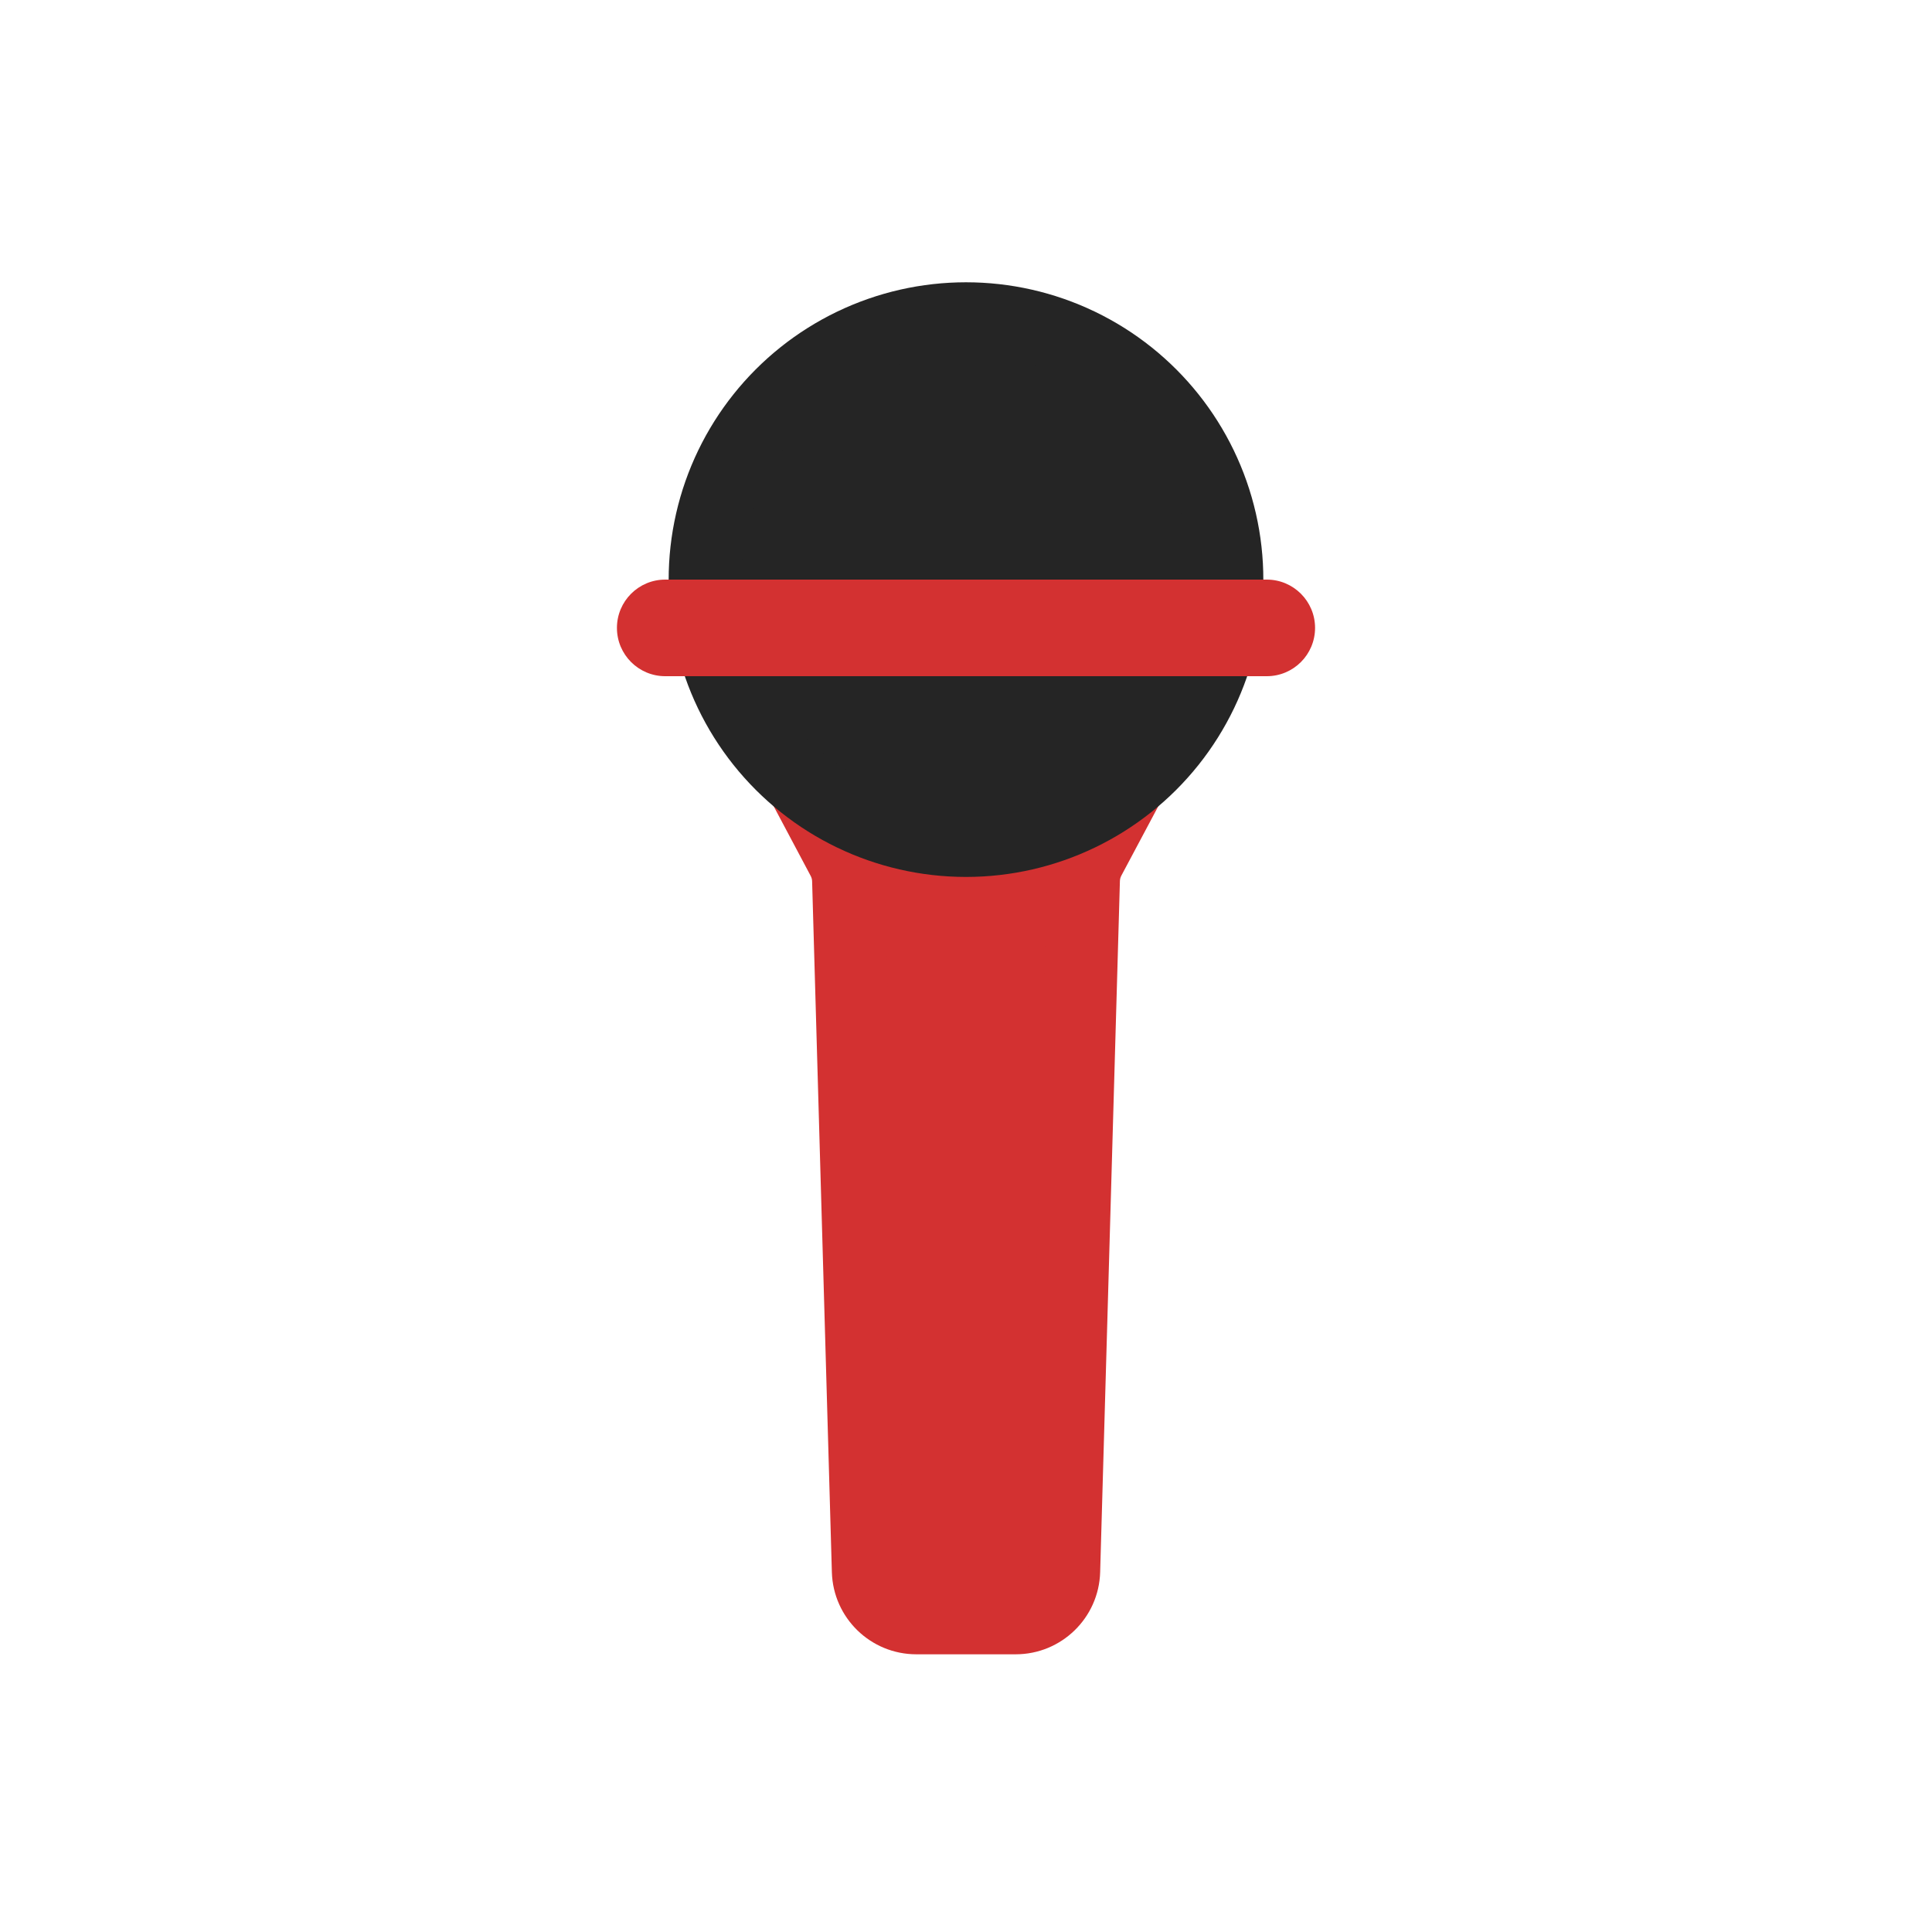<svg viewBox="0 0 80 80" fill="none">
  <path fill-rule="evenodd" clip-rule="evenodd" d="M33.227 32.428L34.895 35.568C35.039 35.84 35.119 36.142 35.127 36.449L35.945 65.058C35.976 66.14 36.862 67.001 37.944 67.001H42.057C43.139 67.001 44.025 66.14 44.056 65.058L44.874 36.439C44.883 36.13 44.962 35.828 45.108 35.556L46.773 32.429C44.871 33.957 42.487 34.812 40.001 34.812C37.514 34.812 35.129 33.957 33.227 32.428Z" fill="#D33131" class="fill-red" />
  <path d="M33.227 32.428L34.167 31.259C33.612 30.813 32.82 30.818 32.271 31.272C31.723 31.726 31.569 32.503 31.902 33.132L33.227 32.428ZM34.895 35.568L36.22 34.865L36.22 34.865L34.895 35.568ZM35.127 36.449L36.627 36.406V36.406L35.127 36.449ZM35.945 65.058L34.446 65.101L35.945 65.058ZM44.056 65.058L42.557 65.015L44.056 65.058ZM44.874 36.439L43.374 36.396V36.396L44.874 36.439ZM45.108 35.556L46.431 36.261L46.431 36.261L45.108 35.556ZM46.773 32.429L48.096 33.134C48.431 32.505 48.278 31.728 47.729 31.274C47.181 30.819 46.388 30.814 45.833 31.26L46.773 32.429ZM31.902 33.132L33.57 36.272L36.22 34.865L34.552 31.725L31.902 33.132ZM33.57 36.272C33.606 36.34 33.626 36.415 33.628 36.492L36.627 36.406C36.612 35.868 36.472 35.34 36.22 34.865L33.57 36.272ZM33.628 36.492L34.446 65.101L37.444 65.015L36.627 36.406L33.628 36.492ZM34.446 65.101C34.5 66.994 36.05 68.501 37.944 68.501V65.501C37.673 65.501 37.452 65.286 37.444 65.015L34.446 65.101ZM37.944 68.501H42.057V65.501H37.944V68.501ZM42.057 68.501C43.951 68.501 45.501 66.994 45.555 65.101L42.557 65.015C42.549 65.286 42.327 65.501 42.057 65.501V68.501ZM45.555 65.101L46.373 36.482L43.374 36.396L42.557 65.015L45.555 65.101ZM46.373 36.482C46.375 36.405 46.395 36.329 46.431 36.261L43.783 34.851C43.53 35.328 43.39 35.856 43.374 36.396L46.373 36.482ZM46.431 36.261L48.096 33.134L45.449 31.724L43.783 34.851L46.431 36.261ZM45.833 31.26C44.195 32.576 42.142 33.312 40.001 33.312V36.312C42.832 36.312 45.547 35.338 47.712 33.598L45.833 31.26ZM40.001 33.312C37.859 33.312 35.805 32.575 34.167 31.259L32.288 33.597C34.453 35.338 37.169 36.312 40.001 36.312V33.312Z" fill="#D33131" class="fill-red" />
  <path d="M35.309 14.259C38.273 12.832 41.727 12.832 44.691 14.259C47.655 15.687 49.808 18.386 50.541 21.594C51.273 24.802 50.504 28.169 48.453 30.741C46.401 33.313 43.29 34.812 40 34.812C36.71 34.812 33.599 33.313 31.547 30.741C29.496 28.169 28.727 24.802 29.459 21.594C30.192 18.386 32.345 15.687 35.309 14.259Z" fill="#252525" stroke="#252525" stroke-width="3" stroke-linecap="square" stroke-linejoin="round" class="fill-grey stroke-grey" />
  <path d="M27.546 24C26.441 24 25.546 24.895 25.546 26C25.546 27.105 26.441 28 27.546 28V24ZM52.454 28C53.559 28 54.454 27.105 54.454 26C54.454 24.895 53.559 24 52.454 24V28ZM27.546 28L52.454 28V24L27.546 24V28Z" fill="#D33131" class="fill-red" />
</svg>